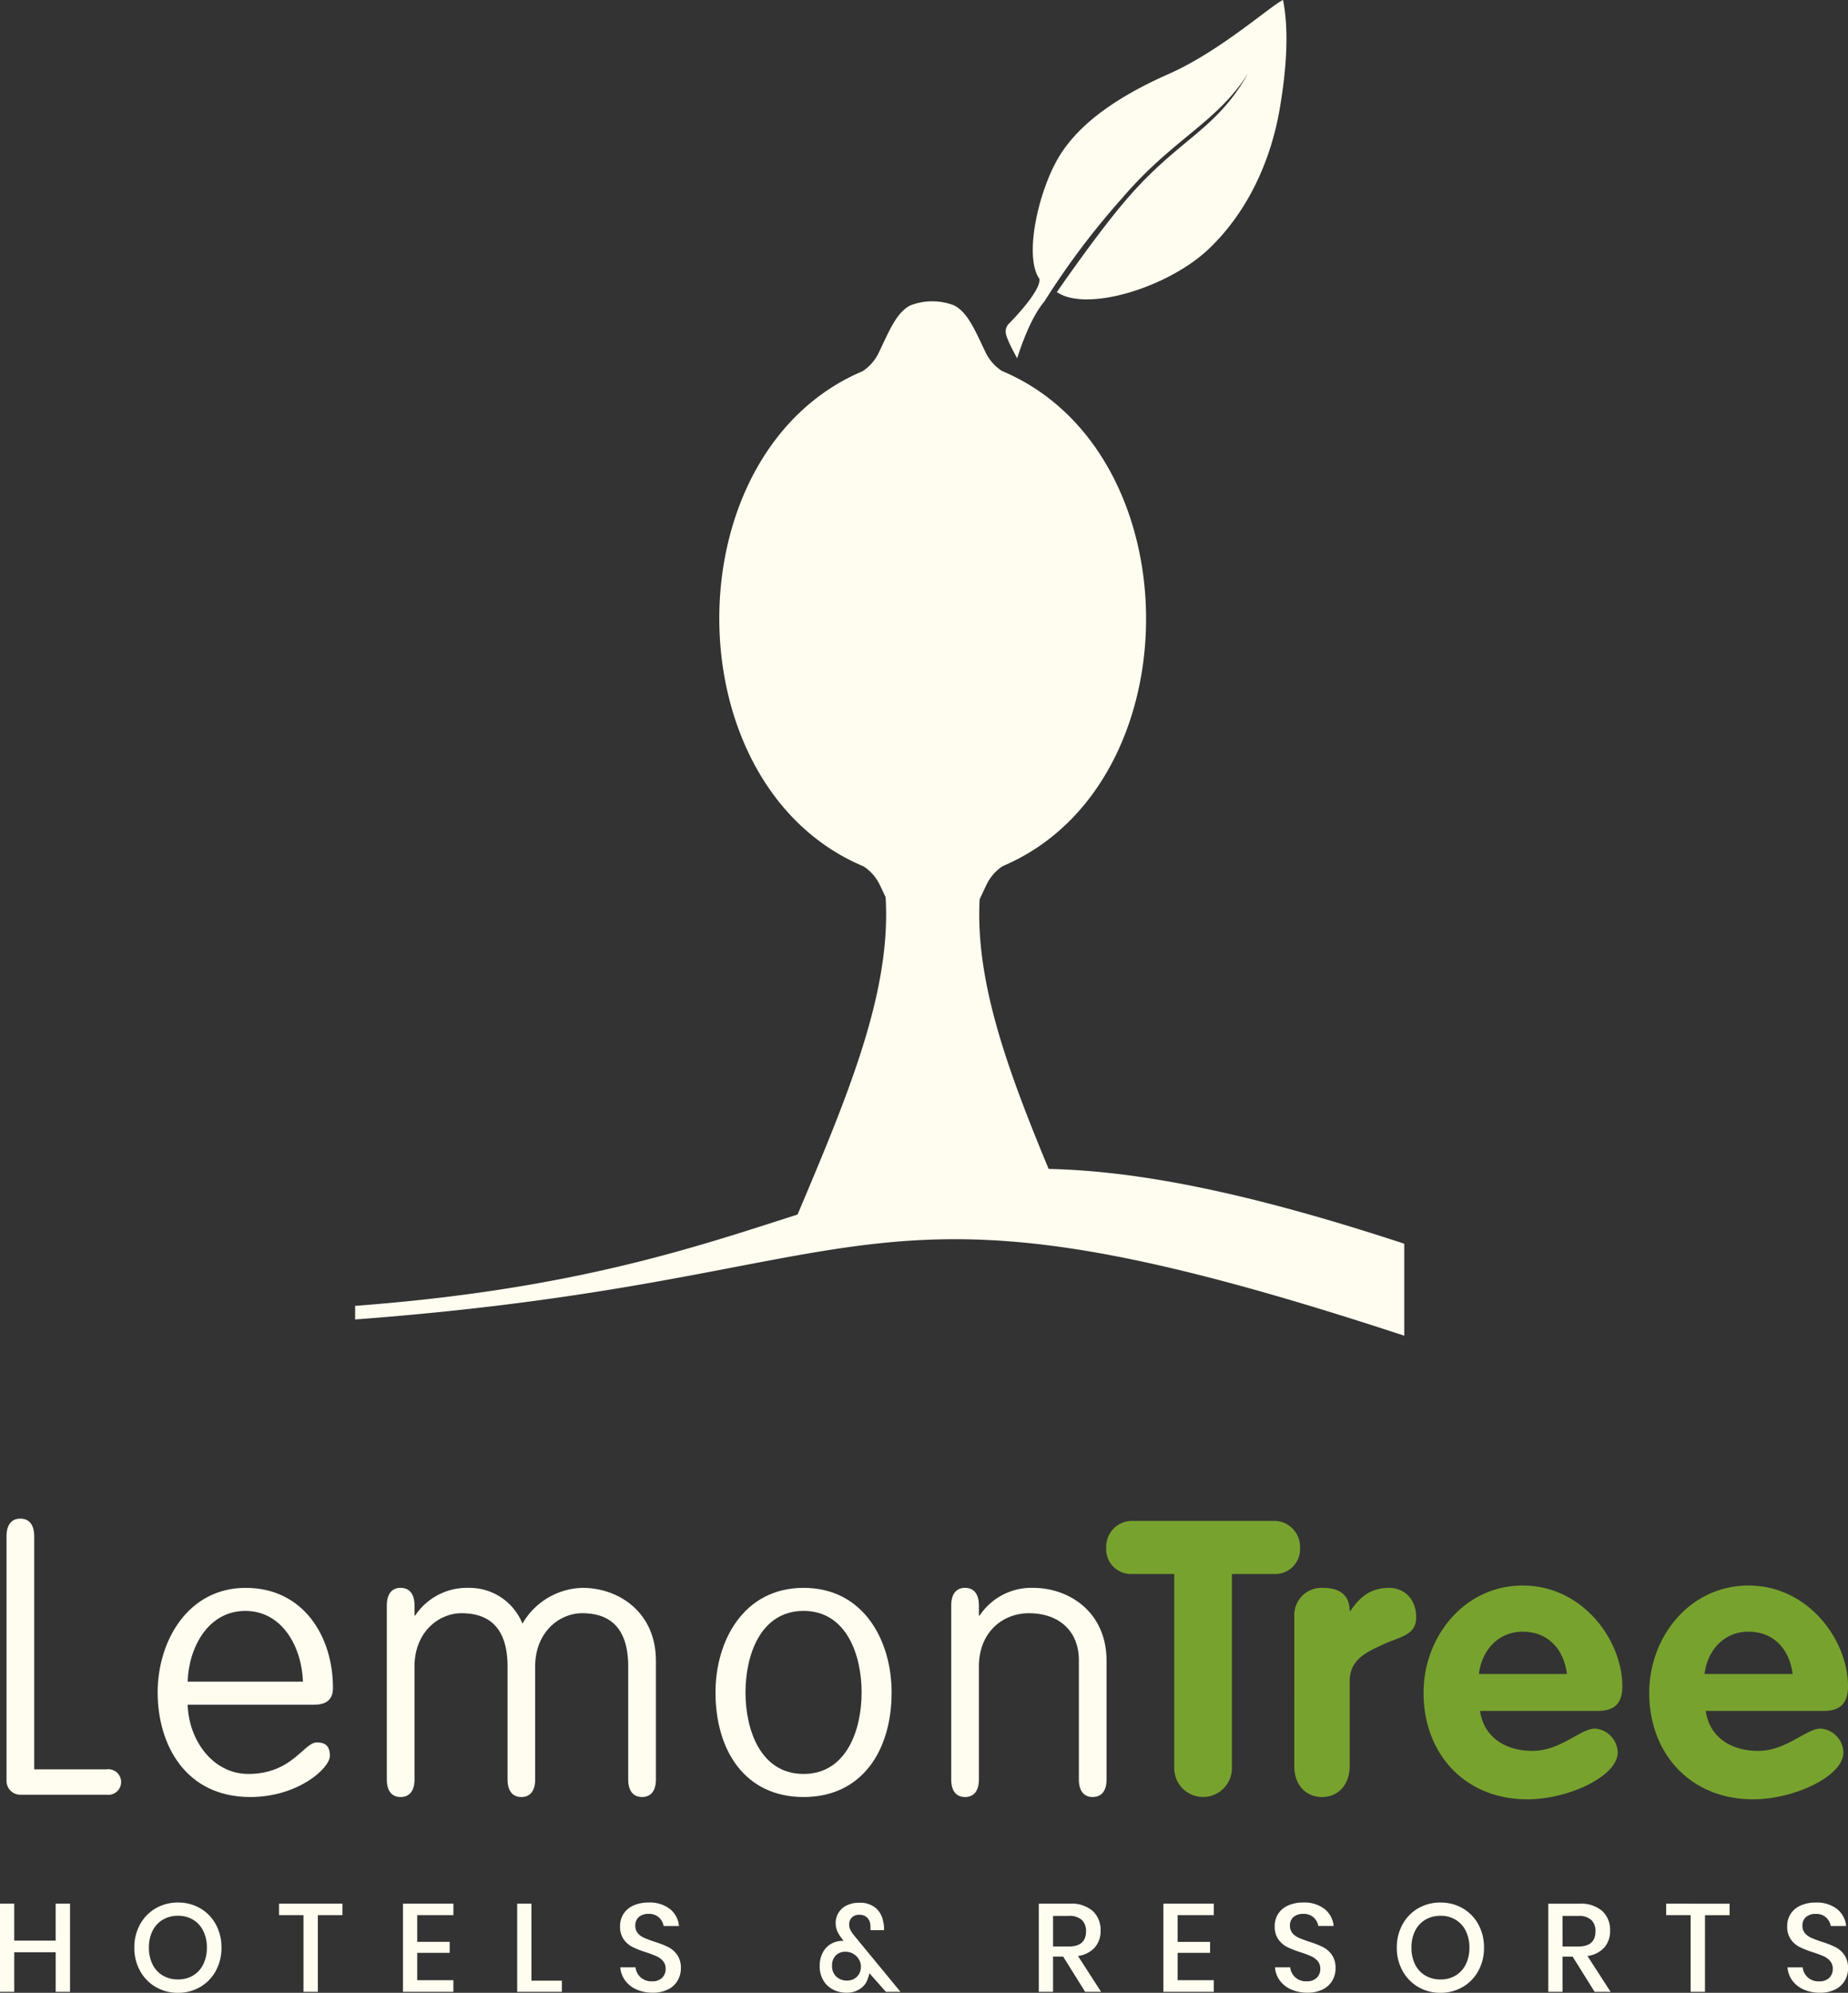 <svg xmlns="http://www.w3.org/2000/svg" width="280.989" height="302.989" viewBox="0 0 280.989 302.989">
  <rect x="0" y="0" width="280.989" height="302.989" fill="#333333" stroke="none"/>
  <g id="Group_8" data-name="Group 8" transform="translate(-145.001 -461)">
    <g id="Group_3" data-name="Group 3" transform="translate(0 383)">
      <path id="Path_18" data-name="Path 18"
        d="M105.449,177.73C99.023,162.266,94.3,149.09,94.957,136.723c.324-.68.656-1.4,1.012-2.141a6.9,6.9,0,0,1,2.512-2.9c29.109-12.336,29.02-63.047-.133-75.277a6.954,6.954,0,0,1-2.523-2.9c-1.559-3.219-2.66-6.02-4.785-7.082a9.235,9.235,0,0,0-6.613.012c-2.121,1.07-3.215,3.875-4.766,7.1a6.919,6.919,0,0,1-2.508,2.91c-29.109,12.328-29.02,63.043.129,75.273a6.863,6.863,0,0,1,2.523,2.895c.3.613.578,1.211.852,1.789.867,14.266-5.484,29.594-13.387,48.258C51.531,189.711,32.93,196.082,0,198.547v2.07c83.02-6.211,74.977-25.336,159.516,2.469V189.1c-24.152-7.941-40.746-11.078-54.066-11.371"
        transform="translate(199 77.996)" fill="#fffdef" fill-rule="evenodd" />
      <path id="Path_20" data-name="Path 20"
        d="M141.086,0C139.172.9,131.512,7.8,123.723,11.242s-13.664,7.531-16.73,12.641-5.371,15.078-2.945,18.523c.258,1.914-4.59,6.758-4.59,6.758a1.7,1.7,0,0,0-.539,1.371c.031.93,1.746,3.949,1.746,3.949s1.719-5.824,4.125-8.629A118,118,0,0,1,116.7,30.039c7.73-9.016,14.242-11.3,19.074-18.871-4.992,8.855-10.629,9.895-18.711,19.414C113.4,34.891,109,41.1,106.66,44.465c.027-.008.055-.02.078-.023,4.594,3.063,16.984-.77,23.113-6.641s9.449-13.789,10.723-21.2,1.277-12.766.512-16.6"
        transform="translate(199 77.996)" fill="#fffdef" />
    </g>
    <g id="Group_4" data-name="Group 4" transform="translate(-261 559)">
      <path id="Path_1" data-name="Path 1"
        d="M4.212,247.019H15.2a1.948,1.948,0,1,1,0,3.856H2.1a2.094,2.094,0,0,1-2.1-2.1V211.59c0-1.753.76-2.692,2.1-2.692s2.109.938,2.109,2.692v35.429"
        transform="translate(406.993 -76.004)" fill="#fffdef" />
      <path id="Path_2" data-name="Path 2"
        d="M35.2,229.161c-.171-5.2-3.1-10.753-8.766-10.753s-8.6,5.554-8.766,10.753Zm-17.533,3.507c.171,5.445,3.856,10.527,9.232,10.527,6.664,0,8.424-4.794,10.41-4.794,1.164,0,1.986.411,1.986,2.048,0,1.87-4.849,6.253-12.1,6.253-9.938,0-14.088-8.068-14.088-15.9s4.616-15.9,13.382-15.9,13.273,7.362,13.273,15.2c0,1.11-.349,2.568-2.863,2.568H17.667"
        transform="translate(416.865 -71.481)" fill="#fffdef" />
      <path id="Path_4" data-name="Path 4"
        d="M55.543,244.016c0,1.753-.76,2.685-2.1,2.685s-2.1-.931-2.1-2.685V226.881c0-6.835-3.746-8.123-7.02-8.123-3.39,0-7.13,2.808-7.13,8.123v17.136c0,1.753-.76,2.685-2.109,2.685s-2.1-.931-2.1-2.685V217.587c0-1.753.76-2.685,2.1-2.685s2.109.931,2.109,2.685v1.52H37.3a9.446,9.446,0,0,1,8.129-4.205,8.677,8.677,0,0,1,8.177,5.438,10.847,10.847,0,0,1,9.123-5.438c5.5,0,11.17,3.678,11.17,11.1v18.012c0,1.753-.76,2.685-2.109,2.685s-2.1-.931-2.1-2.685V226.881c0-6.835-3.746-8.123-7.02-8.123-3.39,0-7.13,2.808-7.13,8.123v17.136"
        transform="translate(431.833 -71.481)" fill="#fffdef" />
      <path id="Path_6" data-name="Path 6"
        d="M74.874,243.195c6.547,0,8.828-6.725,8.828-12.389s-2.281-12.4-8.828-12.4-8.828,6.719-8.828,12.4S68.326,243.195,74.874,243.195Zm0,3.507c-8.944,0-13.389-7.13-13.389-15.9,0-7.835,4.267-15.9,13.389-15.9,9.177,0,13.389,8.068,13.389,15.9,0,8.766-4.445,15.9-13.389,15.9"
        transform="translate(453.308 -71.481)" fill="#fffdef" />
      <path id="Path_8" data-name="Path 8"
        d="M86.138,244.016c0,1.753-.76,2.685-2.109,2.685s-2.1-.931-2.1-2.685V217.587c0-1.753.76-2.685,2.1-2.685s2.109.931,2.109,2.685v1.52h.116a9.442,9.442,0,0,1,8.123-4.205c5.493,0,11.17,3.678,11.17,11.1v18.012c0,1.753-.76,2.685-2.109,2.685s-2.1-.931-2.1-2.685V225.888c0-4.322-2.924-7.13-7.6-7.13-3.917,0-7.6,2.808-7.6,8.123v17.136"
        transform="translate(468.706 -71.481)" fill="#fffdef" />
      <path id="Path_10" data-name="Path 10"
        d="M105.716,217.165H99.346a3.778,3.778,0,0,1-3.979-4.034,3.921,3.921,0,0,1,3.979-4.034h21.512a3.921,3.921,0,0,1,3.979,4.034,3.778,3.778,0,0,1-3.979,4.034h-6.376v29.354a4.386,4.386,0,1,1-8.766,0V217.165"
        transform="translate(478.831 -75.854)" fill="#78a22e" />
      <path id="Path_12" data-name="Path 12"
        d="M111.68,219.107a4.13,4.13,0,0,1,4.328-4.205c2.219,0,4.089.815,4.089,3.507h.116c1.582-2.342,3.274-3.507,5.9-3.507,2.048,0,4.1,1.459,4.1,4.5,0,2.746-2.514,2.924-5.027,4.1s-5.089,2.274-5.089,5.609v12.917c0,2.808-1.753,4.678-4.212,4.678s-4.205-1.87-4.205-4.678V219.107"
        transform="translate(491.119 -71.481)" fill="#78a22e" />
      <path id="Path_14" data-name="Path 14"
        d="M144.69,228.15c-.466-3.685-2.8-6.431-6.719-6.431-3.746,0-6.253,2.863-6.664,6.431Zm-13.211,5.609c.589,4.15,4.034,6.082,7.951,6.082,4.328,0,7.308-3.39,9.533-3.39a3.738,3.738,0,0,1,3.445,3.623c0,3.623-7.479,7.13-13.739,7.13-9.472,0-15.78-6.9-15.78-16.19,0-8.534,6.2-16.314,15.081-16.314,9.116,0,15.143,8.308,15.143,15.321,0,2.513-1.116,3.739-3.685,3.739H131.479"
        transform="translate(499.564 -71.634)" fill="#78a22e" />
      <path id="Path_16" data-name="Path 16"
        d="M164.267,228.15c-.466-3.685-2.808-6.431-6.725-6.431-3.739,0-6.253,2.863-6.664,6.431Zm-13.211,5.609c.582,4.15,4.034,6.082,7.951,6.082,4.322,0,7.308-3.39,9.527-3.39a3.739,3.739,0,0,1,3.452,3.623c0,3.623-7.486,7.13-13.739,7.13-9.472,0-15.786-6.9-15.786-16.19,0-8.534,6.2-16.314,15.081-16.314,9.123,0,15.143,8.308,15.143,15.321,0,2.513-1.11,3.739-3.678,3.739H151.056"
        transform="translate(514.306 -71.634)" fill="#78a22e" />
    </g>
    <path id="Path_24" data-name="Path 24"
      d="M12.65-20.564v13.4H10.467V-13.18h-6.3v6.017H2v-13.4H4.165v5.619h6.3v-5.619Zm16.419-.171a6.6,6.6,0,0,1,3.369.873,6.24,6.24,0,0,1,2.373,2.439,7.207,7.207,0,0,1,.864,3.54,7.207,7.207,0,0,1-.864,3.54,6.308,6.308,0,0,1-2.373,2.449,6.549,6.549,0,0,1-3.369.883,6.586,6.586,0,0,1-3.388-.883A6.376,6.376,0,0,1,23.3-10.342a7.144,7.144,0,0,1-.873-3.54,7.144,7.144,0,0,1,.873-3.54,6.307,6.307,0,0,1,2.382-2.439A6.641,6.641,0,0,1,29.069-20.735Zm0,2.012a4.464,4.464,0,0,0-2.3.588,4.011,4.011,0,0,0-1.566,1.689,5.58,5.58,0,0,0-.56,2.563,5.58,5.58,0,0,0,.56,2.563,4.011,4.011,0,0,0,1.566,1.689,4.464,4.464,0,0,0,2.3.588,4.376,4.376,0,0,0,2.268-.588,4.03,4.03,0,0,0,1.557-1.689,5.58,5.58,0,0,0,.56-2.563,5.58,5.58,0,0,0-.56-2.563,4.03,4.03,0,0,0-1.557-1.689A4.376,4.376,0,0,0,29.069-18.723Zm25-1.841v1.746H50.329V-7.163H48.146V-18.818h-3.72v-1.746Zm11.37,1.746v4.062h4.935v1.67H65.439v4.157h5.5v1.765H63.275v-13.4h7.669v1.746ZM82.807-8.852h4.632v1.689h-6.8v-13.4h2.164Zm22.721-1.879a3.678,3.678,0,0,1-.475,1.832,3.45,3.45,0,0,1-1.443,1.357,5.021,5.021,0,0,1-2.373.513,5.935,5.935,0,0,1-2.449-.484,4.261,4.261,0,0,1-1.727-1.357,3.853,3.853,0,0,1-.74-2.012h2.316a2.376,2.376,0,0,0,.75,1.5,2.434,2.434,0,0,0,1.756.626,2.088,2.088,0,0,0,1.528-.531,1.833,1.833,0,0,0,.541-1.367,1.758,1.758,0,0,0-.4-1.186,2.8,2.8,0,0,0-.987-.731q-.588-.266-1.613-.607a14.062,14.062,0,0,1-2.041-.8,3.711,3.711,0,0,1-1.338-1.158,3.319,3.319,0,0,1-.55-1.993,3.4,3.4,0,0,1,.531-1.9,3.455,3.455,0,0,1,1.519-1.262,5.48,5.48,0,0,1,2.278-.446,4.985,4.985,0,0,1,3.255.987,3.719,3.719,0,0,1,1.376,2.582h-2.335a2.276,2.276,0,0,0-.712-1.3,2.23,2.23,0,0,0-1.585-.541,2.189,2.189,0,0,0-1.462.465A1.654,1.654,0,0,0,98.6-17.2a1.682,1.682,0,0,0,.38,1.129,2.639,2.639,0,0,0,.959.7q.579.256,1.585.6a13.925,13.925,0,0,1,2.079.807,3.765,3.765,0,0,1,1.367,1.186A3.434,3.434,0,0,1,105.528-10.732ZM136.7-7.163l-2.506-2.828a3.348,3.348,0,0,1-.19.664,2.889,2.889,0,0,1-1.148,1.661,3.493,3.493,0,0,1-2.1.636,4.412,4.412,0,0,1-2.164-.513,3.631,3.631,0,0,1-1.443-1.424,4.185,4.185,0,0,1-.513-2.088,4.342,4.342,0,0,1,.465-2.069,3.243,3.243,0,0,1,1.262-1.329,3.5,3.5,0,0,1,1.765-.456h.133l-.247-.342a5.144,5.144,0,0,1-.7-1.129,3.1,3.1,0,0,1-.247-1.262,2.937,2.937,0,0,1,.408-1.5,2.965,2.965,0,0,1,1.215-1.129,4.066,4.066,0,0,1,1.927-.427,3.685,3.685,0,0,1,2.553.8,3.5,3.5,0,0,1,1.11,2.012,4.247,4.247,0,0,1,.133,1.348h-2.05v-.209a3.274,3.274,0,0,0-.019-.418,1.778,1.778,0,0,0-.465-1.253,1.635,1.635,0,0,0-1.224-.456,1.507,1.507,0,0,0-1.129.418,1.41,1.41,0,0,0-.408,1.025,1.894,1.894,0,0,0,.2.892,5.6,5.6,0,0,0,.617.892l6.985,8.485Zm-5.922-1.708A2.087,2.087,0,0,0,132.3-9.46a2.038,2.038,0,0,0,.6-1.519,2.129,2.129,0,0,0-.332-1.167,2.35,2.35,0,0,0-.873-.816,2.333,2.333,0,0,0-1.129-.294,2.021,2.021,0,0,0-1.481.56,2.123,2.123,0,0,0-.569,1.585,2.112,2.112,0,0,0,.655,1.642A2.292,2.292,0,0,0,130.774-8.871Zm36.218,1.708-3.341-5.353h-1.538v5.353H159.95v-13.4h4.727a4.894,4.894,0,0,1,3.483,1.12,3.882,3.882,0,0,1,1.186,2.961,3.771,3.771,0,0,1-.883,2.582,4.2,4.2,0,0,1-2.553,1.291l3.512,5.448Zm-4.878-6.89h2.392q2.62,0,2.62-2.316a2.282,2.282,0,0,0-.636-1.718,2.76,2.76,0,0,0-1.984-.617h-2.392Zm18.944-4.764v4.062h4.935v1.67h-4.935v4.157h5.5v1.765h-7.669v-13.4h7.669v1.746Zm24.012,8.086A3.678,3.678,0,0,1,204.6-8.9a3.45,3.45,0,0,1-1.443,1.357,5.021,5.021,0,0,1-2.373.513,5.936,5.936,0,0,1-2.449-.484A4.261,4.261,0,0,1,196.6-8.871a3.853,3.853,0,0,1-.74-2.012h2.316a2.376,2.376,0,0,0,.75,1.5,2.434,2.434,0,0,0,1.756.626,2.088,2.088,0,0,0,1.528-.531,1.833,1.833,0,0,0,.541-1.367,1.759,1.759,0,0,0-.4-1.186,2.8,2.8,0,0,0-.987-.731q-.588-.266-1.613-.607a14.062,14.062,0,0,1-2.041-.8,3.711,3.711,0,0,1-1.338-1.158,3.319,3.319,0,0,1-.55-1.993,3.4,3.4,0,0,1,.531-1.9,3.455,3.455,0,0,1,1.519-1.262,5.48,5.48,0,0,1,2.278-.446,4.985,4.985,0,0,1,3.255.987,3.72,3.72,0,0,1,1.376,2.582H202.45a2.276,2.276,0,0,0-.712-1.3,2.23,2.23,0,0,0-1.585-.541,2.189,2.189,0,0,0-1.462.465,1.654,1.654,0,0,0-.55,1.338,1.682,1.682,0,0,0,.38,1.129,2.639,2.639,0,0,0,.959.7q.579.256,1.585.6a13.925,13.925,0,0,1,2.078.807,3.765,3.765,0,0,1,1.367,1.186A3.434,3.434,0,0,1,205.07-10.732Zm15.964-10a6.6,6.6,0,0,1,3.369.873,6.24,6.24,0,0,1,2.373,2.439,7.207,7.207,0,0,1,.864,3.54,7.207,7.207,0,0,1-.864,3.54A6.307,6.307,0,0,1,224.4-7.894a6.55,6.55,0,0,1-3.369.883,6.586,6.586,0,0,1-3.388-.883,6.376,6.376,0,0,1-2.382-2.449,7.144,7.144,0,0,1-.873-3.54,7.144,7.144,0,0,1,.873-3.54,6.307,6.307,0,0,1,2.382-2.439A6.641,6.641,0,0,1,221.033-20.735Zm0,2.012a4.464,4.464,0,0,0-2.3.588,4.011,4.011,0,0,0-1.566,1.689,5.58,5.58,0,0,0-.56,2.563,5.58,5.58,0,0,0,.56,2.563,4.011,4.011,0,0,0,1.566,1.689,4.464,4.464,0,0,0,2.3.588,4.376,4.376,0,0,0,2.268-.588,4.03,4.03,0,0,0,1.557-1.689,5.58,5.58,0,0,0,.56-2.563,5.58,5.58,0,0,0-.56-2.563,4.03,4.03,0,0,0-1.557-1.689A4.376,4.376,0,0,0,221.033-18.723Zm23.424,11.56-3.341-5.353h-1.538v5.353h-2.164v-13.4h4.727a4.894,4.894,0,0,1,3.483,1.12,3.882,3.882,0,0,1,1.186,2.961,3.771,3.771,0,0,1-.883,2.582,4.2,4.2,0,0,1-2.553,1.291l3.512,5.448Zm-4.878-6.89h2.392q2.619,0,2.619-2.316a2.282,2.282,0,0,0-.636-1.718,2.76,2.76,0,0,0-1.984-.617h-2.392Zm25.4-6.511v1.746h-3.739V-7.163h-2.183V-18.818h-3.72v-1.746Zm18.014,9.833a3.678,3.678,0,0,1-.475,1.832,3.45,3.45,0,0,1-1.443,1.357,5.021,5.021,0,0,1-2.373.513,5.935,5.935,0,0,1-2.449-.484,4.261,4.261,0,0,1-1.727-1.357,3.853,3.853,0,0,1-.74-2.012H276.1a2.376,2.376,0,0,0,.75,1.5,2.434,2.434,0,0,0,1.756.626,2.088,2.088,0,0,0,1.528-.531,1.833,1.833,0,0,0,.541-1.367,1.759,1.759,0,0,0-.4-1.186,2.794,2.794,0,0,0-.987-.731q-.588-.266-1.613-.607a14.063,14.063,0,0,1-2.041-.8,3.712,3.712,0,0,1-1.338-1.158,3.319,3.319,0,0,1-.55-1.993,3.4,3.4,0,0,1,.531-1.9,3.455,3.455,0,0,1,1.519-1.262,5.481,5.481,0,0,1,2.278-.446,4.985,4.985,0,0,1,3.255.987,3.72,3.72,0,0,1,1.376,2.582h-2.335a2.277,2.277,0,0,0-.712-1.3,2.23,2.23,0,0,0-1.585-.541,2.189,2.189,0,0,0-1.462.465,1.654,1.654,0,0,0-.55,1.338,1.682,1.682,0,0,0,.38,1.129,2.639,2.639,0,0,0,.959.7q.579.256,1.585.6a13.923,13.923,0,0,1,2.078.807,3.766,3.766,0,0,1,1.367,1.186A3.434,3.434,0,0,1,282.99-10.732Z"
      transform="translate(143 771)" fill="#fffdef" />
  </g>
</svg>